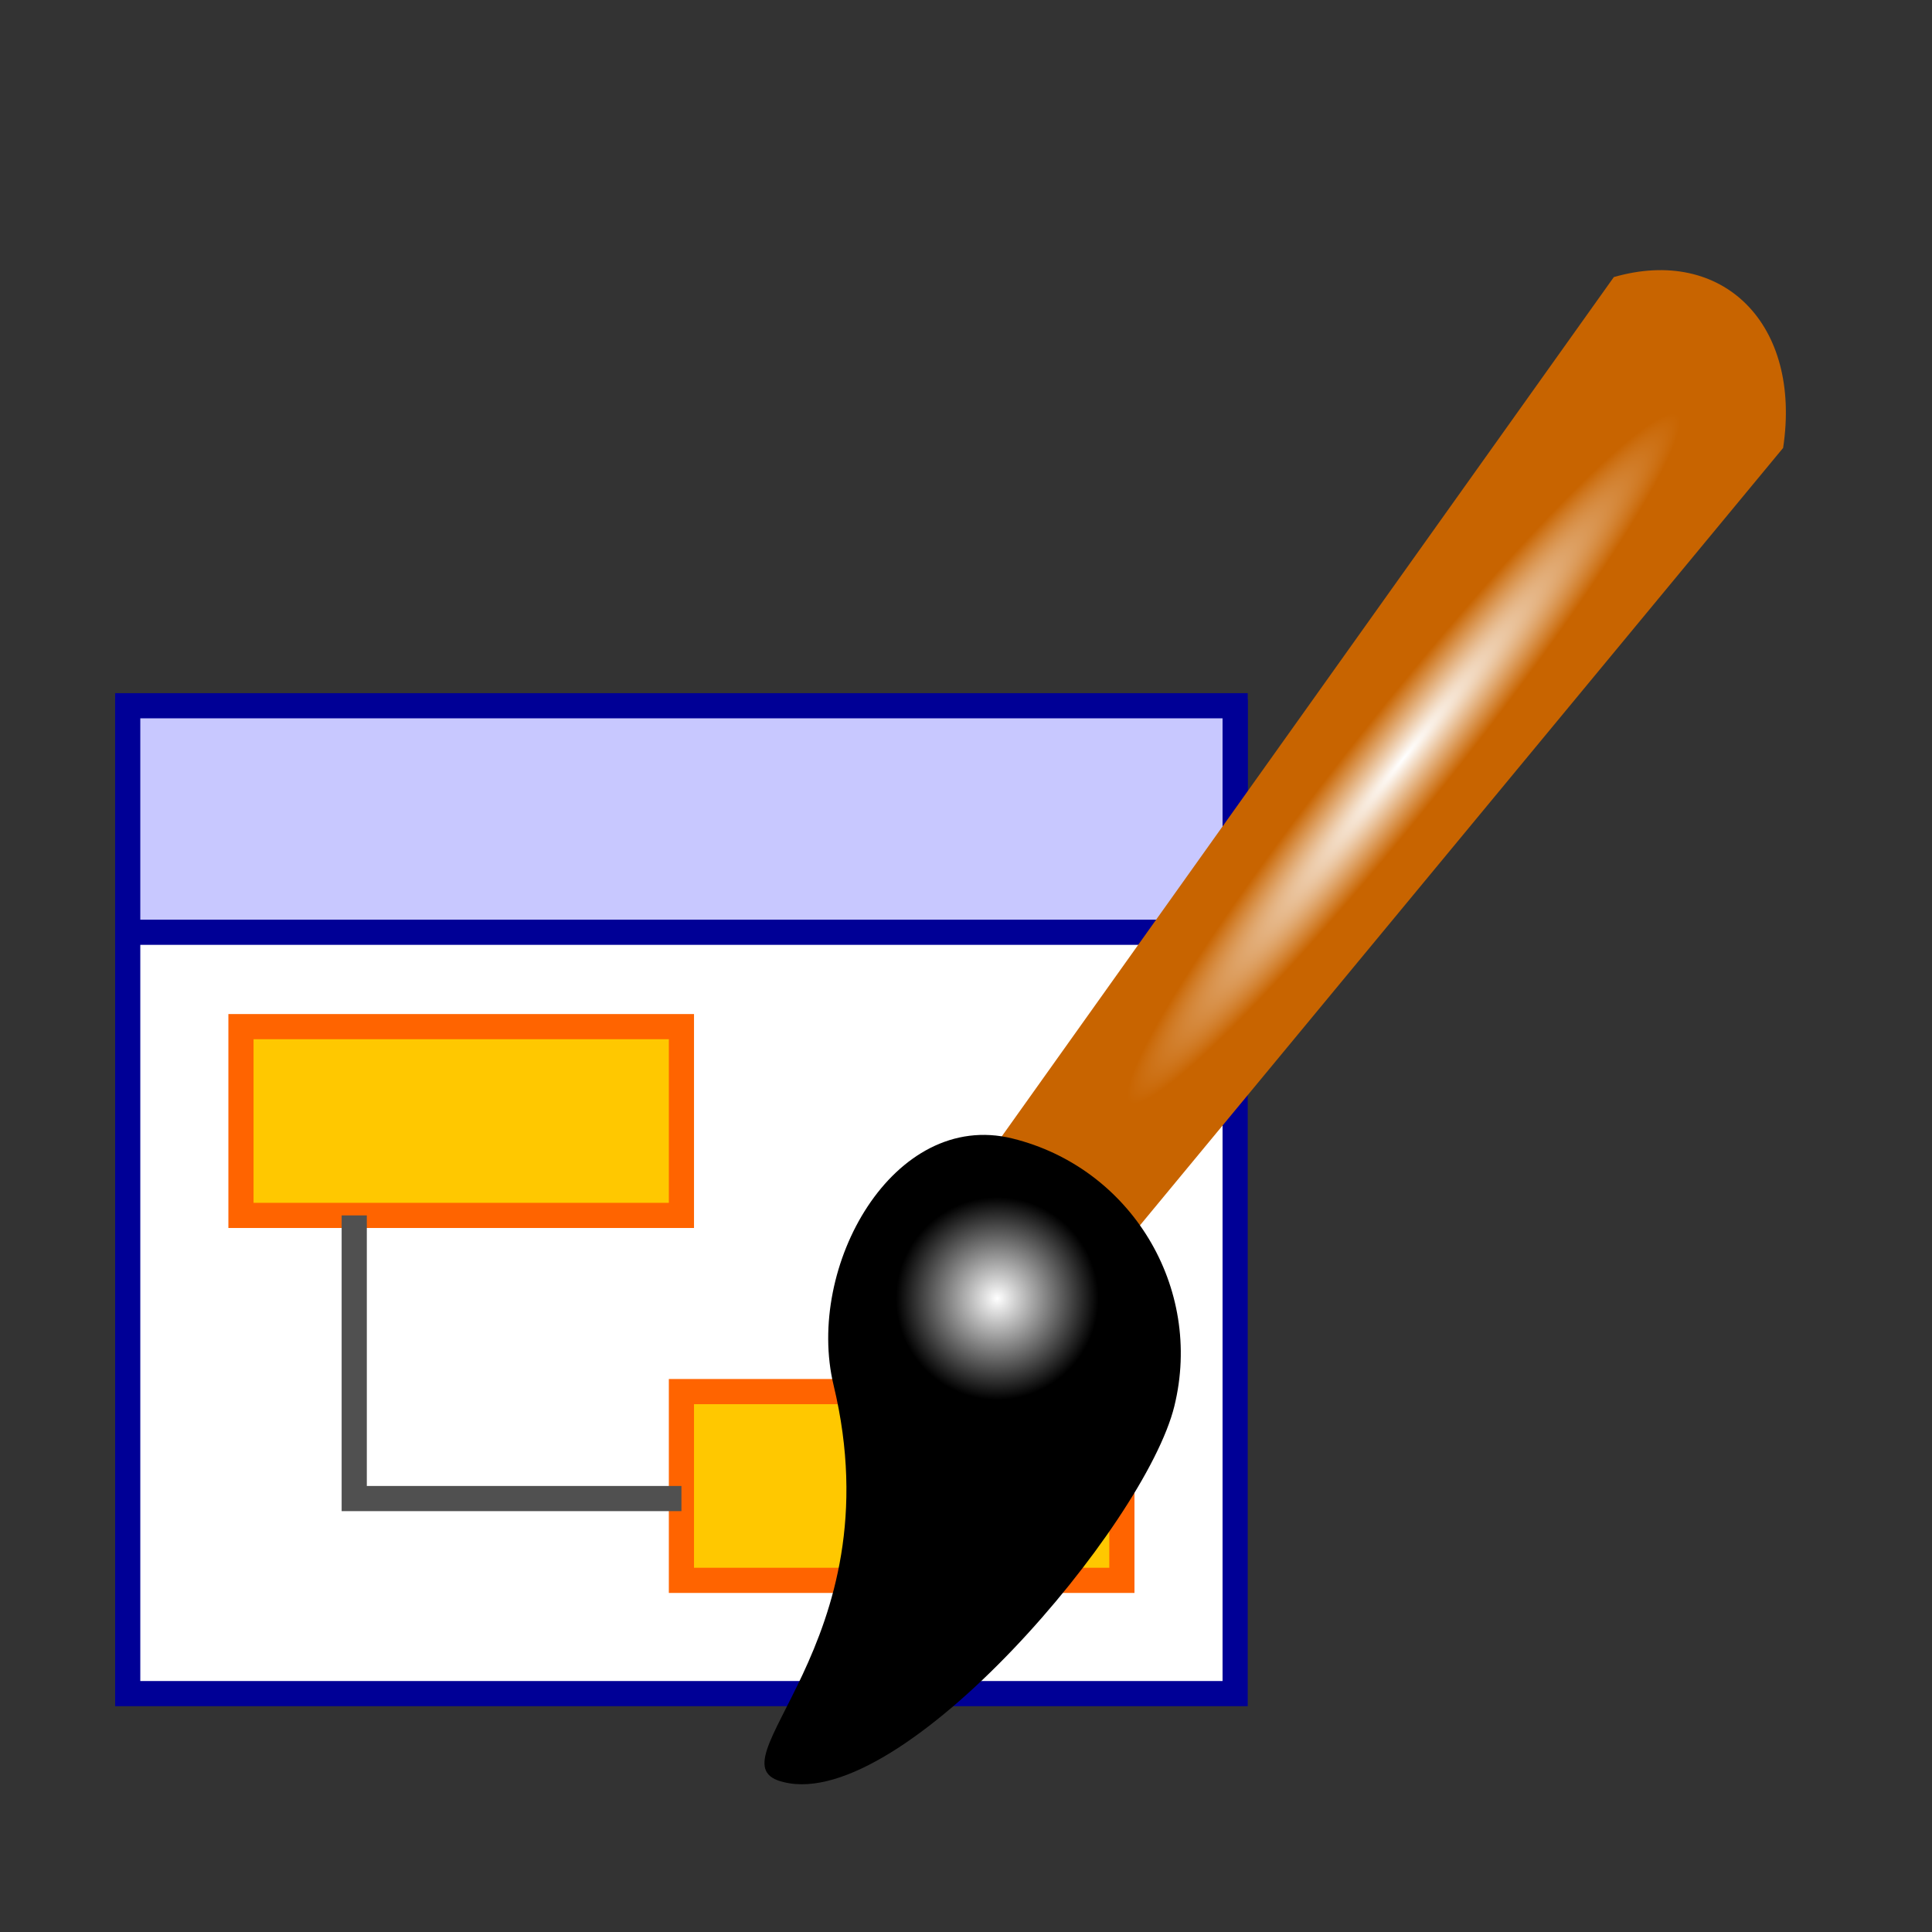 <?xml version="1.0" encoding="UTF-8" standalone="no"?>
<!-- Created with Inkscape (http://www.inkscape.org/) -->

<svg
   xmlns:dc="http://purl.org/dc/elements/1.1/"
   xmlns:cc="http://creativecommons.org/ns#"
   xmlns:rdf="http://www.w3.org/1999/02/22-rdf-syntax-ns#"
   xmlns:svg="http://www.w3.org/2000/svg"
   xmlns="http://www.w3.org/2000/svg"
   xmlns:xlink="http://www.w3.org/1999/xlink"
   xmlns:sodipodi="http://sodipodi.sourceforge.net/DTD/sodipodi-0.dtd"
   xmlns:inkscape="http://www.inkscape.org/namespaces/inkscape"
   width="1024"
   height="1024"
   id="svg2"
   version="1.1"
   inkscape:version="0.48.4 r9939"
   sodipodi:docname="rule_palette.svg"
   inkscape:export-filename="C:\Users\LW238780\Desktop\icons\rule_palette.png"
   inkscape:export-xdpi="1.41"
   inkscape:export-ydpi="1.41">
  <rect width="100%" height="100%" fill="#333333" stroke="none"/>
  <defs
     id="defs4">
    <linearGradient
       id="linearGradient3828">
      <stop
         style="stop-color:#ffffff;stop-opacity:1;"
         offset="0"
         id="stop3830" />
      <stop
         style="stop-color:#c86400;stop-opacity:1;"
         offset="1"
         id="stop3832" />
    </linearGradient>
    <linearGradient
       id="linearGradient3808">
      <stop
         style="stop-color:#ffffff;stop-opacity:1;"
         offset="0"
         id="stop3810" />
      <stop
         style="stop-color:#000000;stop-opacity:1;"
         offset="1"
         id="stop3812" />
    </linearGradient>
    <linearGradient
       id="linearGradient3976">
      <stop
         style="stop-color:#ffffff;stop-opacity:1;"
         offset="0"
         id="stop3978" />
      <stop
         style="stop-color:#ffffff;stop-opacity:0;"
         offset="1"
         id="stop3980" />
    </linearGradient>
    <linearGradient
       id="linearGradient3940">
      <stop
         style="stop-color:#ff6400;stop-opacity:1;"
         offset="0"
         id="stop3942" />
      <stop
         style="stop-color:#ffd200;stop-opacity:1;"
         offset="1"
         id="stop3944" />
    </linearGradient>
    <linearGradient
       id="linearGradient3783">
      <stop
         style="stop-color:#000000;stop-opacity:1;"
         offset="0"
         id="stop3785" />
      <stop
         style="stop-color:#c8c8c8;stop-opacity:1;"
         offset="1"
         id="stop3787" />
    </linearGradient>
    <linearGradient
       id="linearGradient3765">
      <stop
         style="stop-color:#e6e6ff;stop-opacity:1;"
         offset="0"
         id="stop3767" />
      <stop
         style="stop-color:#ffffff;stop-opacity:1;"
         offset="1"
         id="stop3769" />
    </linearGradient>
    <linearGradient
       id="linearGradient3757">
      <stop
         style="stop-color:#000000;stop-opacity:1;"
         offset="0"
         id="stop3759" />
      <stop
         style="stop-color:#aaaaaa;stop-opacity:1;"
         offset="1"
         id="stop3761" />
    </linearGradient>
    <linearGradient
       inkscape:collect="always"
       xlink:href="#linearGradient3757"
       id="linearGradient3763"
       x1="444.286"
       y1="971.648"
       x2="604.286"
       y2="163.096"
       gradientUnits="userSpaceOnUse" />
    <linearGradient
       inkscape:collect="always"
       xlink:href="#linearGradient3765"
       id="linearGradient3771"
       x1="444.286"
       y1="971.648"
       x2="604.286"
       y2="163.096"
       gradientUnits="userSpaceOnUse" />
    <radialGradient
       inkscape:collect="always"
       xlink:href="#linearGradient3940"
       id="radialGradient3946"
       cx="1127.813"
       cy="480.052"
       fx="1127.813"
       fy="480.052"
       r="150"
       gradientUnits="userSpaceOnUse"
       gradientTransform="matrix(1.284,0,0,1.284,-647.654,-392.192)" />
    <radialGradient
       inkscape:collect="always"
       xlink:href="#linearGradient3808"
       id="radialGradient3814"
       cx="726.359"
       cy="694.495"
       fx="726.359"
       fy="694.495"
       r="16.656"
       gradientUnits="userSpaceOnUse" />
    <radialGradient
       inkscape:collect="always"
       xlink:href="#linearGradient3808"
       id="radialGradient3821"
       gradientUnits="userSpaceOnUse"
       cx="726.359"
       cy="694.495"
       fx="726.359"
       fy="694.495"
       r="16.656" />
    <radialGradient
       inkscape:collect="always"
       xlink:href="#linearGradient3828"
       id="radialGradient3834"
       cx="432.339"
       cy="173.081"
       fx="432.339"
       fy="173.081"
       r="254.19"
       gradientTransform="matrix(0.831,0,0,0.092,-152.148,832.581)"
       gradientUnits="userSpaceOnUse" />
    <radialGradient
       inkscape:collect="always"
       xlink:href="#linearGradient3808"
       id="radialGradient3836"
       gradientUnits="userSpaceOnUse"
       cx="726.359"
       cy="694.495"
       fx="726.359"
       fy="694.495"
       r="16.656" />
    <radialGradient
       inkscape:collect="always"
       xlink:href="#linearGradient3808"
       id="radialGradient3844"
       gradientUnits="userSpaceOnUse"
       cx="726.359"
       cy="694.495"
       fx="726.359"
       fy="694.495"
       r="16.656" />
    <radialGradient
       inkscape:collect="always"
       xlink:href="#linearGradient3828"
       id="radialGradient3846"
       gradientUnits="userSpaceOnUse"
       gradientTransform="matrix(0.831,0,0,0.092,-152.148,832.581)"
       cx="432.339"
       cy="173.081"
       fx="432.339"
       fy="173.081"
       r="254.19" />
  </defs>
  <sodipodi:namedview
     id="base"
     pagecolor="#ffffff"
     bordercolor="#666666"
     borderopacity="1.0"
     inkscape:pageopacity="0.0"
     inkscape:pageshadow="2"
     inkscape:zoom="0.69042968"
     inkscape:cx="339.29467"
     inkscape:cy="548.40518"
     inkscape:document-units="px"
     inkscape:current-layer="layer2"
     showgrid="false"
     showguides="true"
     inkscape:guide-bbox="true"
     inkscape:window-width="1920"
     inkscape:window-height="1178"
     inkscape:window-x="-8"
     inkscape:window-y="-8"
     inkscape:window-maximized="1" />
  <g
     inkscape:groupmode="layer"
     id="layer2"
     inkscape:label="Element"
     style="display:inline">
    <g
       style="display:inline"
       id="g3007"
       transform="matrix(0.667,0,0,0.667,21,261.333)">
      <rect
         y="174"
         x="70"
         height="780"
         width="880"
         id="rect3948"
         style="fill:#ffffff;fill-opacity:1;stroke:#000096;stroke-width:20;stroke-miterlimit:4;stroke-opacity:1;stroke-dasharray:none" />
      <rect
         y="169"
         x="70"
         height="180"
         width="880"
         id="rect3948-5"
         style="fill:#c8c8ff;fill-opacity:1;stroke:#000096;stroke-width:20;stroke-miterlimit:4;stroke-opacity:1;stroke-dasharray:none;display:inline" />
      <rect
         y="424"
         x="160"
         height="150"
         width="350"
         id="rect3984"
         style="fill:#ffc800;fill-opacity:1;stroke:#ff6400;stroke-width:20;stroke-miterlimit:4;stroke-opacity:1;stroke-dasharray:none" />
      <rect
         style="fill:#ffc800;fill-opacity:1;stroke:#ff6400;stroke-width:20;stroke-miterlimit:4;stroke-opacity:1;stroke-dasharray:none"
         id="rect3997"
         width="350"
         height="150"
         x="510"
         y="714" />
      <path
         sodipodi:nodetypes="ccc"
         inkscape:connector-curvature="0"
         id="path3999"
         d="m 250,574 0,225 260,0"
         style="fill:none;stroke:#505050;stroke-width:20;stroke-linecap:butt;stroke-linejoin:miter;stroke-miterlimit:4;stroke-opacity:1;stroke-dasharray:none" />
    </g>
    <g
       id="g3838"
       transform="matrix(1.103,-0.023,0.023,1.103,-130.584,-2.265)">
      <path
         sodipodi:nodetypes="ccccc"
         inkscape:connector-curvature="0"
         id="rect3800"
         d="m 890.674,153.772 c 52.54,-13.985 89.86,24.327 79.601,83.753 l -352.735,408.714 c -42.456,-1.467 -47.973,-1.899 -51.859,-55.763 z"
         style="fill:#c86400;fill-opacity:1;stroke:none" />
      <path
         sodipodi:nodetypes="scsss"
         inkscape:connector-curvature="0"
         id="path3802"
         d="m 668.276,691.681 c -15.197,56.715 -134.54,191.908 -191.255,176.712 -37.886,-9.403 55.278,-64.532 27.796,-190.152 -12.548,-57.359 31.569,-131.963 88.284,-116.767 56.715,15.197 90.372,73.492 75.175,130.207 z"
         style="fill:#000000;fill-opacity:1;stroke:none" />
      <path
         transform="matrix(2.824,0.757,-0.757,2.824,-941.226,-1872.9)"
         d="m 743.016,694.495 c 0,9.199 -7.457,16.656 -16.656,16.656 -9.199,0 -16.656,-7.457 -16.656,-16.656 0,-9.199 7.457,-16.656 16.656,-16.656 9.199,0 16.656,7.457 16.656,16.656 z"
         sodipodi:ry="16.656294"
         sodipodi:rx="16.656294"
         sodipodi:cy="694.49506"
         sodipodi:cx="726.35925"
         id="path3806"
         style="fill:url(#radialGradient3844);fill-opacity:1;stroke:none"
         sodipodi:type="arc" />
      <rect
         transform="matrix(0.639,-0.769,0.769,0.639,0,0)"
         y="825.092"
         x="-4.121"
         height="46.935"
         width="422.419"
         id="rect3826"
         style="fill:url(#radialGradient3846);fill-opacity:1;stroke:none" />
    </g>
  </g>
  <g
     inkscape:groupmode="layer"
     id="layer3"
     inkscape:label="Tool"
     style="display:none">
    <path
       style="fill:url(#radialGradient3946);fill-opacity:1;stroke:#ff5000;stroke-width:14.922;stroke-miterlimit:4;stroke-opacity:1;stroke-dasharray:none"
       d="m 748.656,31.461 0,141.195 -141.195,0 0,102.688 141.195,0 0,141.195 102.688,0 0,-141.195 141.195,0 0,-102.688 -141.195,0 0,-141.195 -102.688,0 z"
       id="rect3919"
       inkscape:connector-curvature="0" />
  </g>
</svg>
